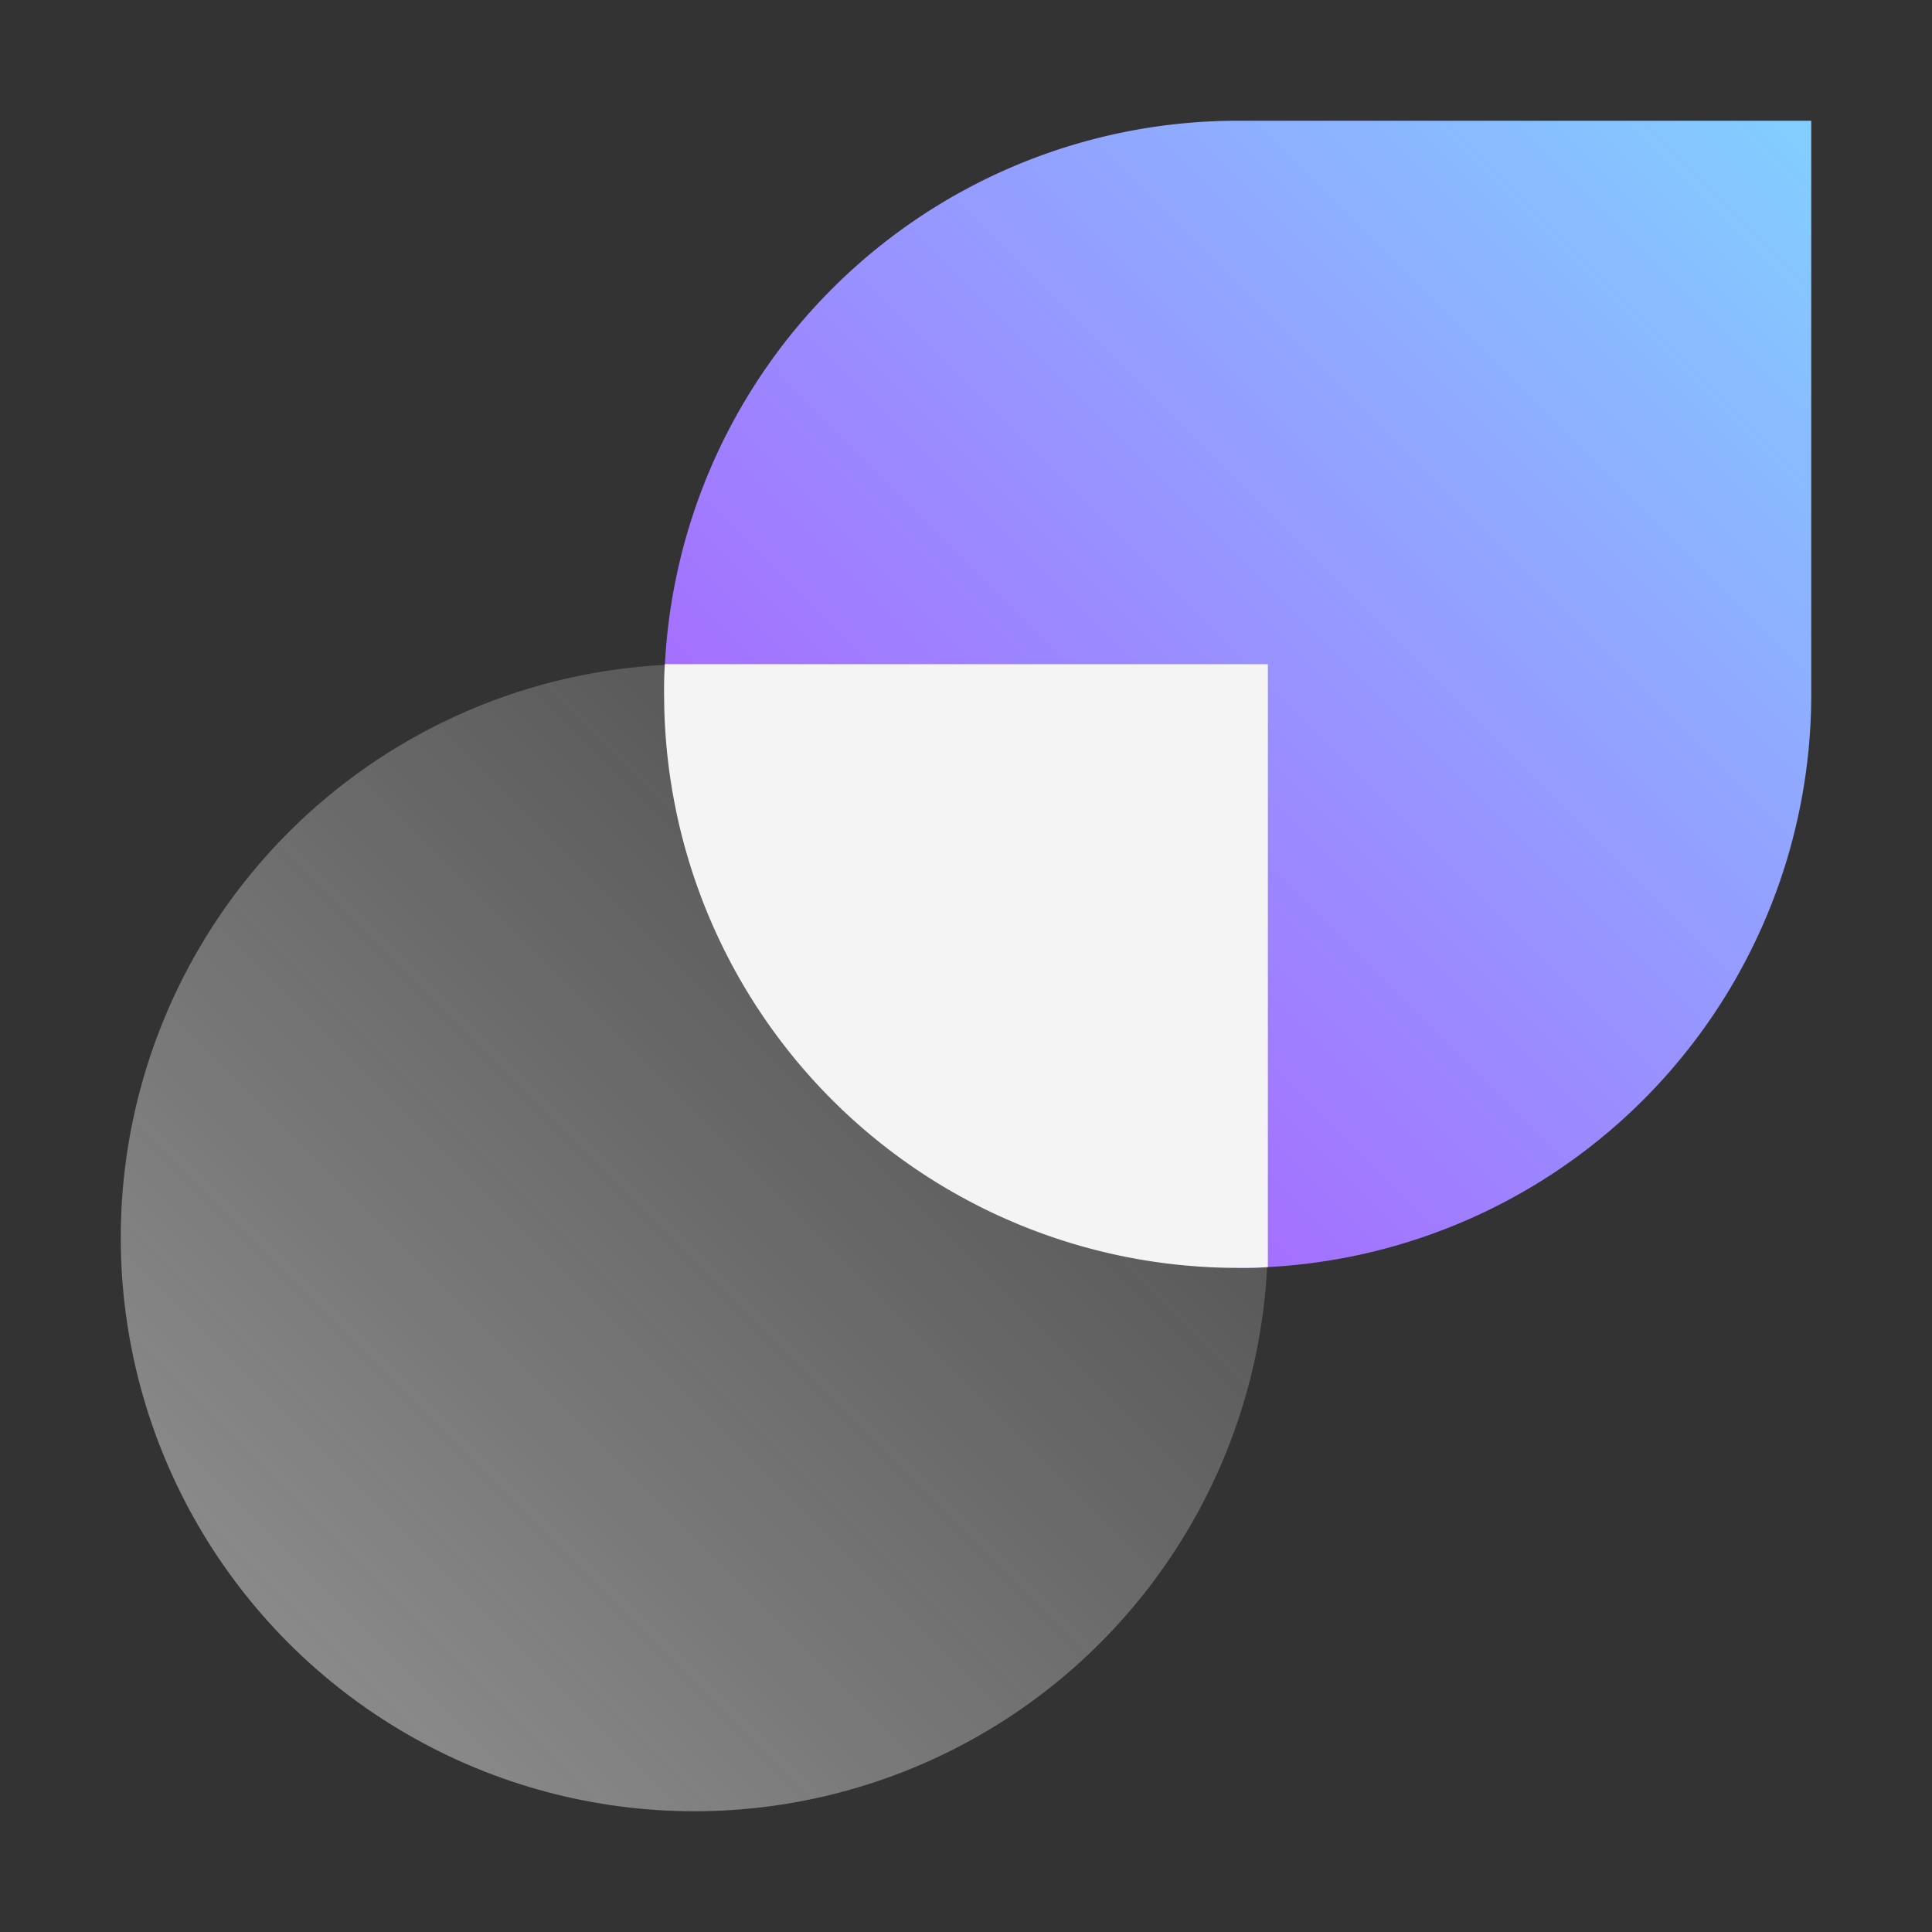 <svg id="MicromedexIVCompatibility" xmlns="http://www.w3.org/2000/svg" viewBox="0 0 32 32"><rect x="0" y="0" width="32" height="32" fill="#333333" stroke="none"/><defs><linearGradient id="vw1yf3x3oa" x1="4.765" y1="27.235" x2="18.218" y2="13.782" gradientUnits="userSpaceOnUse"><stop offset="0" stop-color="#f4f4f4" stop-opacity=".45"></stop><stop offset="1" stop-color="#f4f4f4" stop-opacity=".15"></stop></linearGradient><linearGradient id="jhoetmz16b" x1="15.731" y1="16.269" x2="30" y2="2" gradientUnits="userSpaceOnUse"><stop offset="0" stop-color="#a56eff"></stop><stop offset="1" stop-color="#82cfff"></stop></linearGradient></defs><circle cx="11.5" cy="20.5" r="9.5" style="fill:url(#vw1yf3x3oa)"></circle><path transform="rotate(90 16 16)" style="fill:none" d="M0 0h32v32H0z"></path><path d="M21 11h-9.5c-.16 0-.317.016-.475.024-.009.163-.025.325-.025.49a9.5 9.5 0 0 0 9.5 9.5c.16 0 .317-.016.475-.024.009-.163.025-.325.025-.49z" style="fill:none"></path><path d="M20.5 21a9.5 9.5 0 0 0 9.5-9.5V2h-9.5a9.5 9.5 0 0 0-9.5 9.5z" style="fill:url(#jhoetmz16b)"></path><path d="M11 11.5a9.5 9.5 0 0 0 9.5 9.5c.168 0 .334 0 .5-.013V11h-9.987c-.013.166-.013.332-.013.5z" style="fill:#f4f4f4"></path></svg>